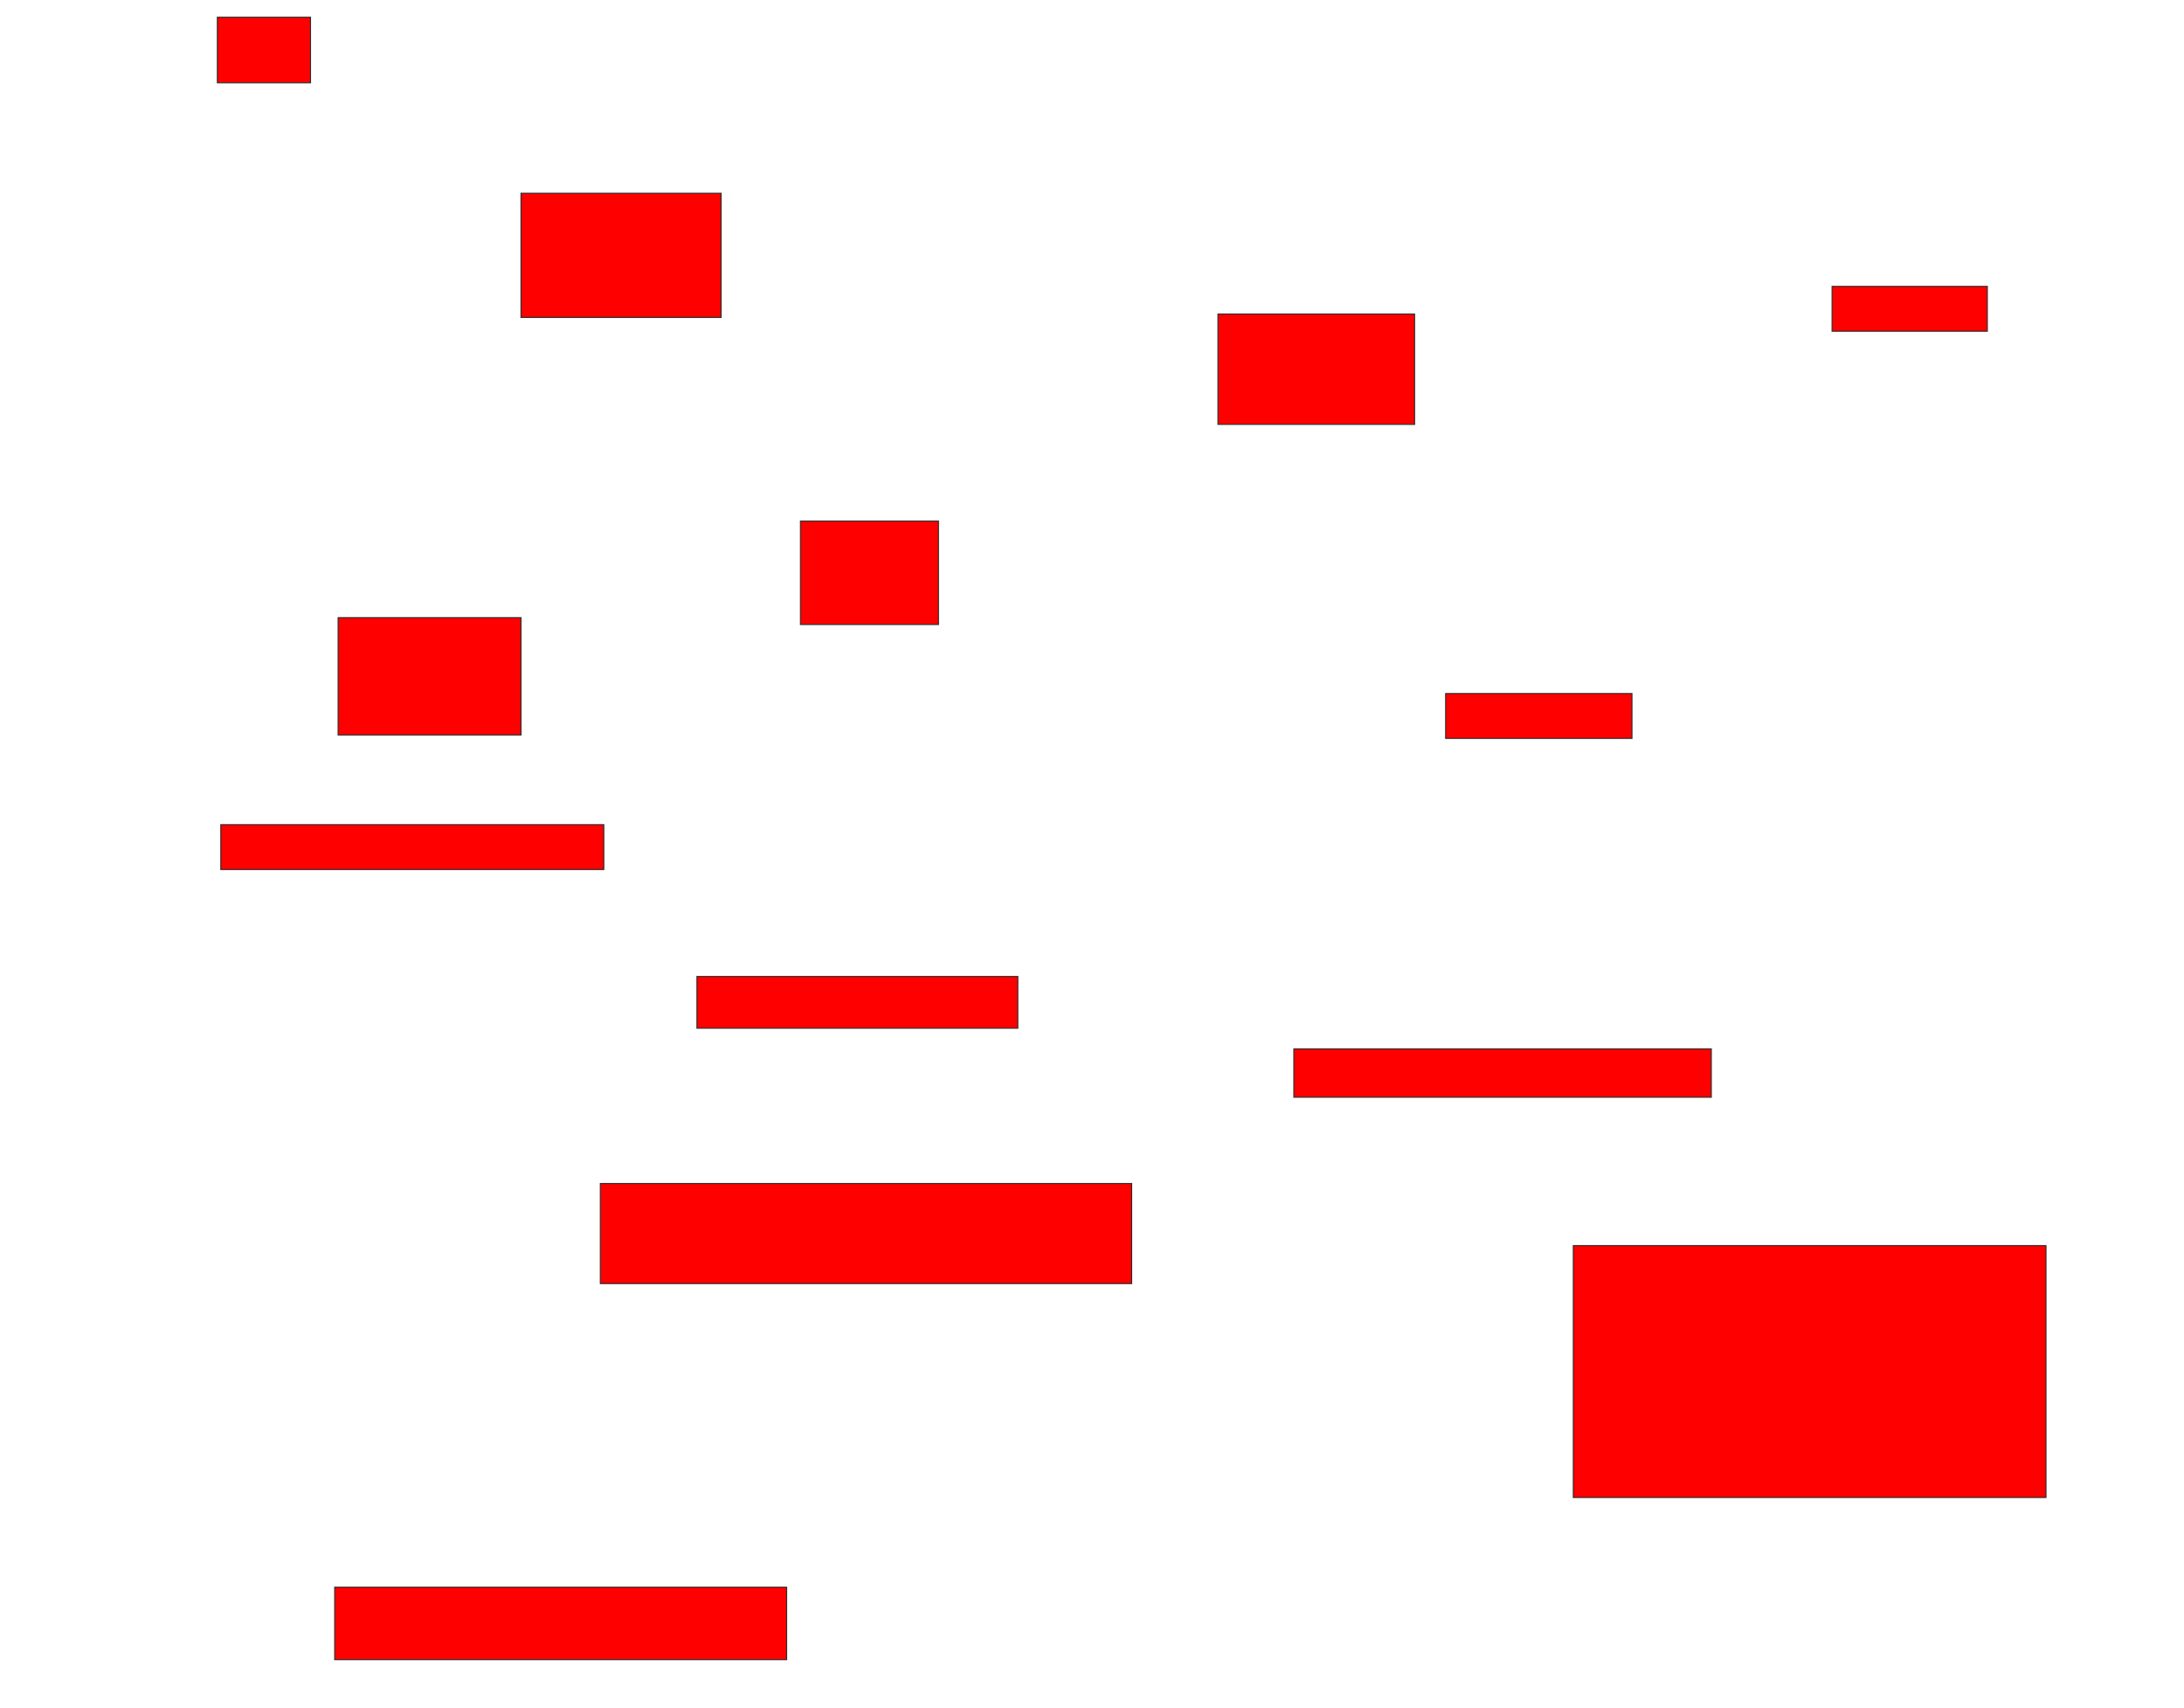 <svg xmlns="http://www.w3.org/2000/svg" width="2110" height="1650">
 <!-- Created with Image Occlusion Enhanced -->
 <g>
  <title>Labels</title>
 </g>
 <g>
  <title>Masks</title>
  <rect id="1c25784172c646ada25861691f8b001b-oa-1" height="100" width="133.333" y="503.333" x="773.333" stroke="#2D2D2D" fill="#ff0000"/>
  <rect id="1c25784172c646ada25861691f8b001b-oa-2" height="106.667" width="190" y="303.333" x="1176.667" stroke="#2D2D2D" fill="#ff0000"/>
  <rect id="1c25784172c646ada25861691f8b001b-oa-3" height="43.333" width="150" y="276.667" x="1770" stroke="#2D2D2D" fill="#ff0000"/>
  <rect id="1c25784172c646ada25861691f8b001b-oa-4" height="43.333" width="180" y="670" x="1396.667" stroke="#2D2D2D" fill="#ff0000"/>
  <rect id="1c25784172c646ada25861691f8b001b-oa-5" height="46.667" width="403.333" y="1013.333" x="1250" stroke="#2D2D2D" fill="#ff0000"/>
  <rect id="1c25784172c646ada25861691f8b001b-oa-6" height="243.333" width="456.667" y="1203.333" x="1520" stroke="#2D2D2D" fill="#ff0000"/>
  <rect id="1c25784172c646ada25861691f8b001b-oa-7" height="70" width="436.667" y="1533.333" x="323.333" stroke="#2D2D2D" fill="#ff0000"/>
  <rect id="1c25784172c646ada25861691f8b001b-oa-8" height="120" width="193.333" y="186.667" x="503.333" stroke="#2D2D2D" fill="#ff0000"/>
  <rect id="1c25784172c646ada25861691f8b001b-oa-9" height="113.333" width="176.667" y="596.667" x="326.667" stroke="#2D2D2D" fill="#ff0000"/>
  <rect id="1c25784172c646ada25861691f8b001b-oa-10" height="43.333" width="370" y="796.667" x="213.333" stroke="#2D2D2D" fill="#ff0000"/>
  <rect id="1c25784172c646ada25861691f8b001b-oa-11" height="50" width="310" y="943.333" x="673.333" stroke="#2D2D2D" fill="#ff0000"/>
  <rect id="1c25784172c646ada25861691f8b001b-oa-12" height="96.667" width="513.333" y="1143.333" x="580" stroke="#2D2D2D" fill="#ff0000"/>
  <rect id="1c25784172c646ada25861691f8b001b-oa-13" height="63.333" width="90" y="16.667" x="210" stroke="#2D2D2D" fill="#ff0000"/>
 </g>
</svg>